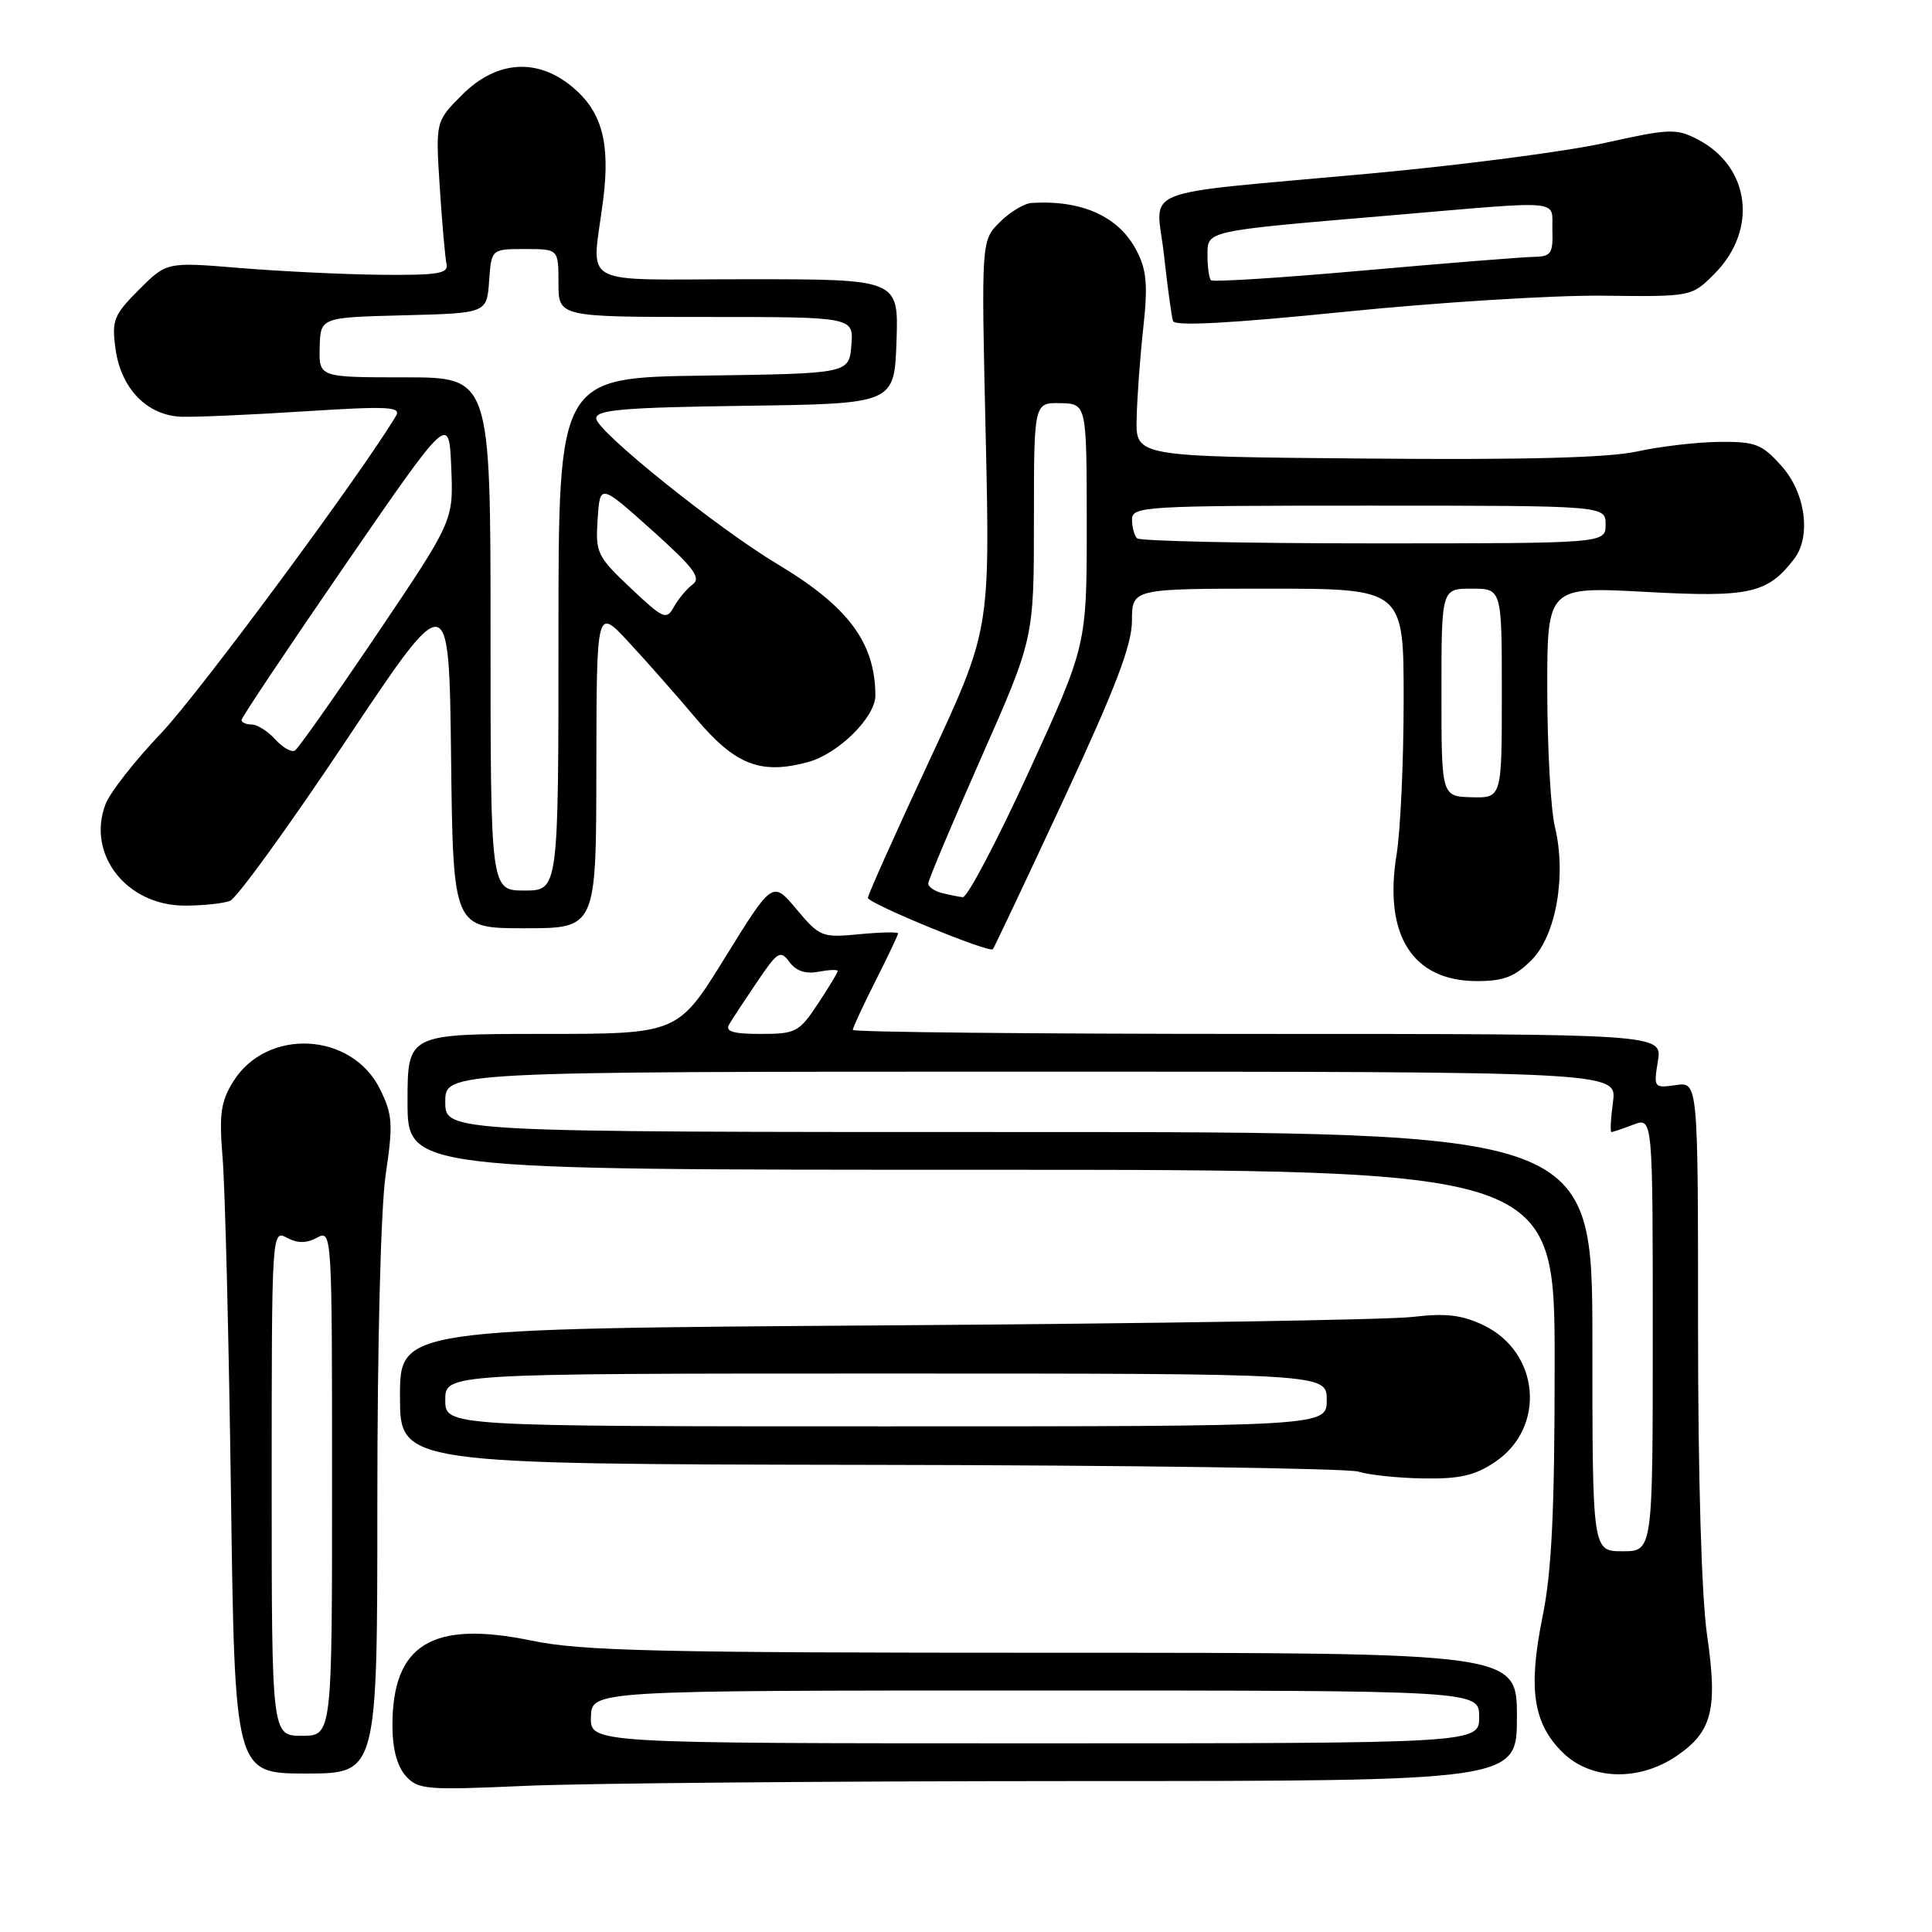 <?xml version="1.0" encoding="UTF-8" standalone="no"?>
<!DOCTYPE svg PUBLIC "-//W3C//DTD SVG 1.1//EN" "http://www.w3.org/Graphics/SVG/1.1/DTD/svg11.dtd" >
<svg xmlns="http://www.w3.org/2000/svg" xmlns:xlink="http://www.w3.org/1999/xlink" version="1.1" viewBox="0 0 256 256">
 <g >
 <path fill="currentColor"
d=" M 142.25 236.00 C 201.00 236.00 201.00 236.00 201.00 227.50 C 201.00 219.00 201.00 219.00 139.61 219.00 C 87.09 219.00 77.09 218.77 70.44 217.39 C 57.27 214.67 52.00 217.88 52.00 228.62 C 52.00 231.70 52.61 234.02 53.75 235.30 C 55.39 237.14 56.42 237.22 69.50 236.64 C 77.20 236.29 109.94 236.01 142.25 236.00 Z  M 50.00 199.04 C 50.00 177.80 50.46 160.02 51.11 155.60 C 52.10 148.94 52.02 147.71 50.36 144.33 C 46.64 136.75 35.37 136.15 30.91 143.30 C 29.24 146.00 29.02 147.60 29.50 153.50 C 29.82 157.35 30.32 177.26 30.60 197.75 C 31.11 235.00 31.11 235.00 40.56 235.00 C 50.00 235.00 50.00 235.00 50.00 199.04 Z  M 222.09 232.72 C 226.87 229.50 227.63 226.55 226.20 216.68 C 225.46 211.59 225.00 195.86 225.00 175.87 C 225.00 143.35 225.00 143.35 222.05 143.78 C 219.16 144.20 219.10 144.13 219.68 140.61 C 220.26 137.00 220.26 137.00 166.63 137.00 C 137.13 137.00 113.00 136.76 113.00 136.47 C 113.00 136.18 114.35 133.27 116.00 130.00 C 117.65 126.73 119.00 123.89 119.00 123.68 C 119.00 123.47 116.69 123.52 113.87 123.79 C 108.91 124.26 108.62 124.15 105.55 120.49 C 102.37 116.70 102.37 116.70 96.09 126.85 C 89.82 137.00 89.82 137.00 71.91 137.00 C 54.00 137.00 54.00 137.00 54.00 146.00 C 54.00 155.00 54.00 155.00 130.00 155.00 C 206.00 155.00 206.00 155.00 206.00 180.65 C 206.00 200.21 205.62 208.18 204.40 214.20 C 202.47 223.72 203.13 228.29 207.00 232.15 C 210.70 235.86 217.07 236.10 222.09 232.72 Z  M 198.10 193.72 C 204.90 189.15 204.04 179.15 196.54 175.58 C 193.66 174.22 191.56 173.98 187.16 174.50 C 184.05 174.88 152.59 175.38 117.25 175.62 C 53.00 176.06 53.00 176.06 53.00 185.03 C 53.00 194.00 53.00 194.00 115.25 194.10 C 149.49 194.15 178.62 194.56 180.00 195.00 C 181.38 195.44 185.25 195.85 188.60 195.90 C 193.41 195.98 195.43 195.52 198.10 193.72 Z  M 202.93 127.22 C 206.20 123.95 207.59 115.96 206.02 109.50 C 205.49 107.30 205.04 99.25 205.02 91.61 C 205.00 77.72 205.00 77.72 218.07 78.43 C 231.83 79.18 234.18 78.66 237.72 74.08 C 240.02 71.10 239.25 65.31 236.08 61.77 C 233.46 58.83 232.62 58.51 227.83 58.55 C 224.90 58.58 220.00 59.15 216.94 59.82 C 213.10 60.66 202.00 60.95 180.94 60.76 C 150.50 60.50 150.50 60.50 150.61 55.50 C 150.67 52.75 151.06 47.33 151.49 43.45 C 152.11 37.76 151.94 35.78 150.61 33.22 C 148.27 28.70 143.40 26.48 136.70 26.89 C 135.72 26.95 133.81 28.10 132.46 29.45 C 130.02 31.89 130.02 31.89 130.61 57.70 C 131.19 83.50 131.19 83.50 123.10 100.88 C 118.64 110.44 115.00 118.58 115.00 118.97 C 115.00 119.70 131.04 126.29 131.56 125.78 C 131.71 125.62 135.92 116.72 140.91 106.00 C 147.83 91.12 149.98 85.49 149.99 82.25 C 150.00 78.00 150.00 78.00 168.00 78.00 C 186.00 78.00 186.00 78.00 185.99 92.75 C 185.99 100.86 185.57 110.06 185.06 113.19 C 183.30 123.91 187.16 130.00 195.71 130.00 C 199.24 130.00 200.73 129.43 202.93 127.22 Z  M 79.02 101.75 C 79.05 80.50 79.05 80.50 83.27 85.05 C 85.60 87.55 89.61 92.10 92.19 95.16 C 97.42 101.36 100.77 102.68 107.06 100.98 C 111.05 99.91 116.00 95.03 115.99 92.17 C 115.97 85.15 112.41 80.37 103.00 74.74 C 95.01 69.95 79.00 57.08 79.00 55.44 C 79.00 54.30 82.60 53.99 98.75 53.77 C 118.50 53.50 118.50 53.50 118.79 45.25 C 119.08 37.00 119.08 37.00 99.04 37.00 C 76.13 37.00 78.44 38.27 79.92 26.50 C 80.88 18.94 79.77 14.82 75.89 11.56 C 71.22 7.63 65.80 8.00 61.25 12.55 C 57.71 16.09 57.71 16.09 58.27 24.80 C 58.58 29.60 58.99 34.19 59.17 35.01 C 59.44 36.25 57.99 36.48 50.50 36.41 C 45.55 36.36 37.13 35.95 31.79 35.51 C 22.09 34.71 22.09 34.71 18.42 38.38 C 15.08 41.72 14.79 42.43 15.30 46.18 C 16.01 51.49 19.50 55.08 24.08 55.22 C 25.96 55.28 33.31 54.96 40.41 54.50 C 51.40 53.80 53.19 53.89 52.48 55.09 C 47.98 62.67 26.31 91.95 21.37 97.13 C 17.89 100.78 14.56 105.02 13.98 106.56 C 11.45 113.20 16.77 120.00 24.49 120.00 C 26.88 120.00 29.57 119.72 30.47 119.37 C 31.37 119.03 38.27 109.50 45.80 98.21 C 59.50 77.67 59.50 77.67 59.77 100.33 C 60.04 123.00 60.04 123.00 69.52 123.00 C 79.00 123.00 79.00 123.00 79.02 101.75 Z  M 212.32 39.18 C 224.14 39.32 224.14 39.32 227.14 36.32 C 232.97 30.49 231.93 22.08 224.93 18.46 C 222.10 17.00 221.19 17.04 212.69 18.93 C 207.63 20.06 193.60 21.89 181.50 23.00 C 149.88 25.90 153.22 24.58 154.23 33.76 C 154.70 38.02 155.24 41.97 155.43 42.54 C 155.67 43.25 163.10 42.84 178.14 41.32 C 190.44 40.07 205.82 39.11 212.32 39.18 Z  M 78.30 227.50 C 78.40 224.00 78.40 224.00 137.20 224.00 C 196.00 224.00 196.00 224.00 196.00 227.50 C 196.00 231.00 196.00 231.00 137.10 231.00 C 78.20 231.00 78.20 231.00 78.30 227.50 Z  M 36.00 196.46 C 36.00 163.24 36.02 162.94 38.00 164.00 C 39.42 164.76 40.58 164.76 42.00 164.00 C 43.98 162.94 44.00 163.24 44.00 196.46 C 44.00 230.00 44.00 230.00 40.00 230.00 C 36.00 230.00 36.00 230.00 36.00 196.46 Z  M 211.00 177.77 C 211.00 150.00 211.00 150.00 135.00 150.00 C 59.00 150.00 59.00 150.00 59.00 146.00 C 59.00 142.00 59.00 142.00 136.63 142.00 C 214.26 142.00 214.26 142.00 213.73 146.00 C 213.43 148.20 213.34 150.00 213.53 150.00 C 213.72 150.00 215.02 149.56 216.43 149.02 C 219.00 148.05 219.00 148.05 219.00 176.80 C 219.00 205.55 219.00 205.55 215.00 205.55 C 211.00 205.55 211.00 205.55 211.00 177.77 Z  M 96.61 135.75 C 97.01 135.06 98.68 132.52 100.32 130.10 C 103.05 126.07 103.41 125.85 104.60 127.47 C 105.48 128.66 106.75 129.09 108.45 128.76 C 109.85 128.50 111.00 128.45 111.00 128.66 C 111.00 128.87 109.82 130.83 108.37 133.02 C 105.89 136.76 105.44 137.00 100.81 137.00 C 97.14 137.00 96.07 136.68 96.61 135.75 Z  M 59.00 185.50 C 59.00 182.00 59.00 182.00 117.40 182.00 C 175.80 182.00 175.80 182.00 175.80 185.50 C 175.80 189.00 175.80 189.00 117.40 189.00 C 59.00 189.00 59.00 189.00 59.00 185.50 Z  M 124.75 118.31 C 123.79 118.06 123.00 117.50 123.00 117.06 C 123.00 116.62 126.15 109.14 130.00 100.43 C 137.00 84.59 137.00 84.59 137.00 68.97 C 137.00 53.35 137.00 53.35 140.50 53.42 C 143.99 53.50 143.99 53.50 144.00 69.50 C 144.00 85.50 144.00 85.50 136.33 102.25 C 132.10 111.46 128.17 118.95 127.57 118.88 C 126.98 118.82 125.71 118.56 124.75 118.31 Z  M 191.00 91.77 C 191.00 78.00 191.00 78.00 195.00 78.00 C 199.00 78.00 199.00 78.00 199.00 91.87 C 199.00 105.74 199.00 105.74 195.00 105.64 C 191.00 105.53 191.00 105.53 191.00 91.77 Z  M 150.67 71.33 C 150.30 70.97 150.00 69.84 150.00 68.83 C 150.00 67.09 151.62 67.00 181.38 67.00 C 212.75 67.00 212.75 67.00 212.75 69.50 C 212.75 72.00 212.75 72.00 182.04 72.00 C 165.15 72.00 151.03 71.70 150.67 71.33 Z  M 65.00 84.00 C 65.00 50.00 65.00 50.00 53.63 50.00 C 42.26 50.00 42.26 50.00 42.36 46.03 C 42.46 42.06 42.46 42.06 53.48 41.78 C 64.50 41.50 64.50 41.50 64.81 37.25 C 65.11 33.00 65.11 33.00 69.56 33.00 C 74.00 33.00 74.00 33.00 74.00 37.50 C 74.00 42.00 74.00 42.00 93.56 42.00 C 113.12 42.00 113.12 42.00 112.81 45.75 C 112.50 49.50 112.50 49.50 93.25 49.77 C 74.00 50.04 74.00 50.04 74.00 84.02 C 74.00 118.00 74.00 118.00 69.50 118.00 C 65.00 118.00 65.00 118.00 65.00 84.00 Z  M 36.48 97.98 C 35.49 96.89 34.08 96.00 33.35 96.00 C 32.61 96.00 32.00 95.73 32.00 95.41 C 32.00 95.08 38.19 85.83 45.75 74.84 C 59.50 54.87 59.50 54.87 59.79 61.93 C 60.09 68.99 60.09 68.99 49.99 83.97 C 44.43 92.21 39.52 99.18 39.08 99.45 C 38.63 99.73 37.46 99.06 36.48 97.98 Z  M 83.55 77.91 C 79.11 73.71 78.89 73.24 79.19 68.79 C 79.50 64.09 79.50 64.09 86.36 70.23 C 91.91 75.20 92.95 76.57 91.79 77.43 C 91.00 78.02 89.88 79.36 89.29 80.42 C 88.31 82.20 87.91 82.03 83.55 77.91 Z  M 160.46 37.13 C 160.21 36.88 160.00 35.41 160.00 33.88 C 160.00 30.52 159.40 30.65 184.50 28.52 C 207.64 26.55 205.59 26.36 205.70 30.50 C 205.79 33.63 205.53 34.00 203.15 34.04 C 201.69 34.07 191.60 34.87 180.71 35.84 C 169.83 36.81 160.72 37.39 160.46 37.13 Z "/>
</g>
</svg>